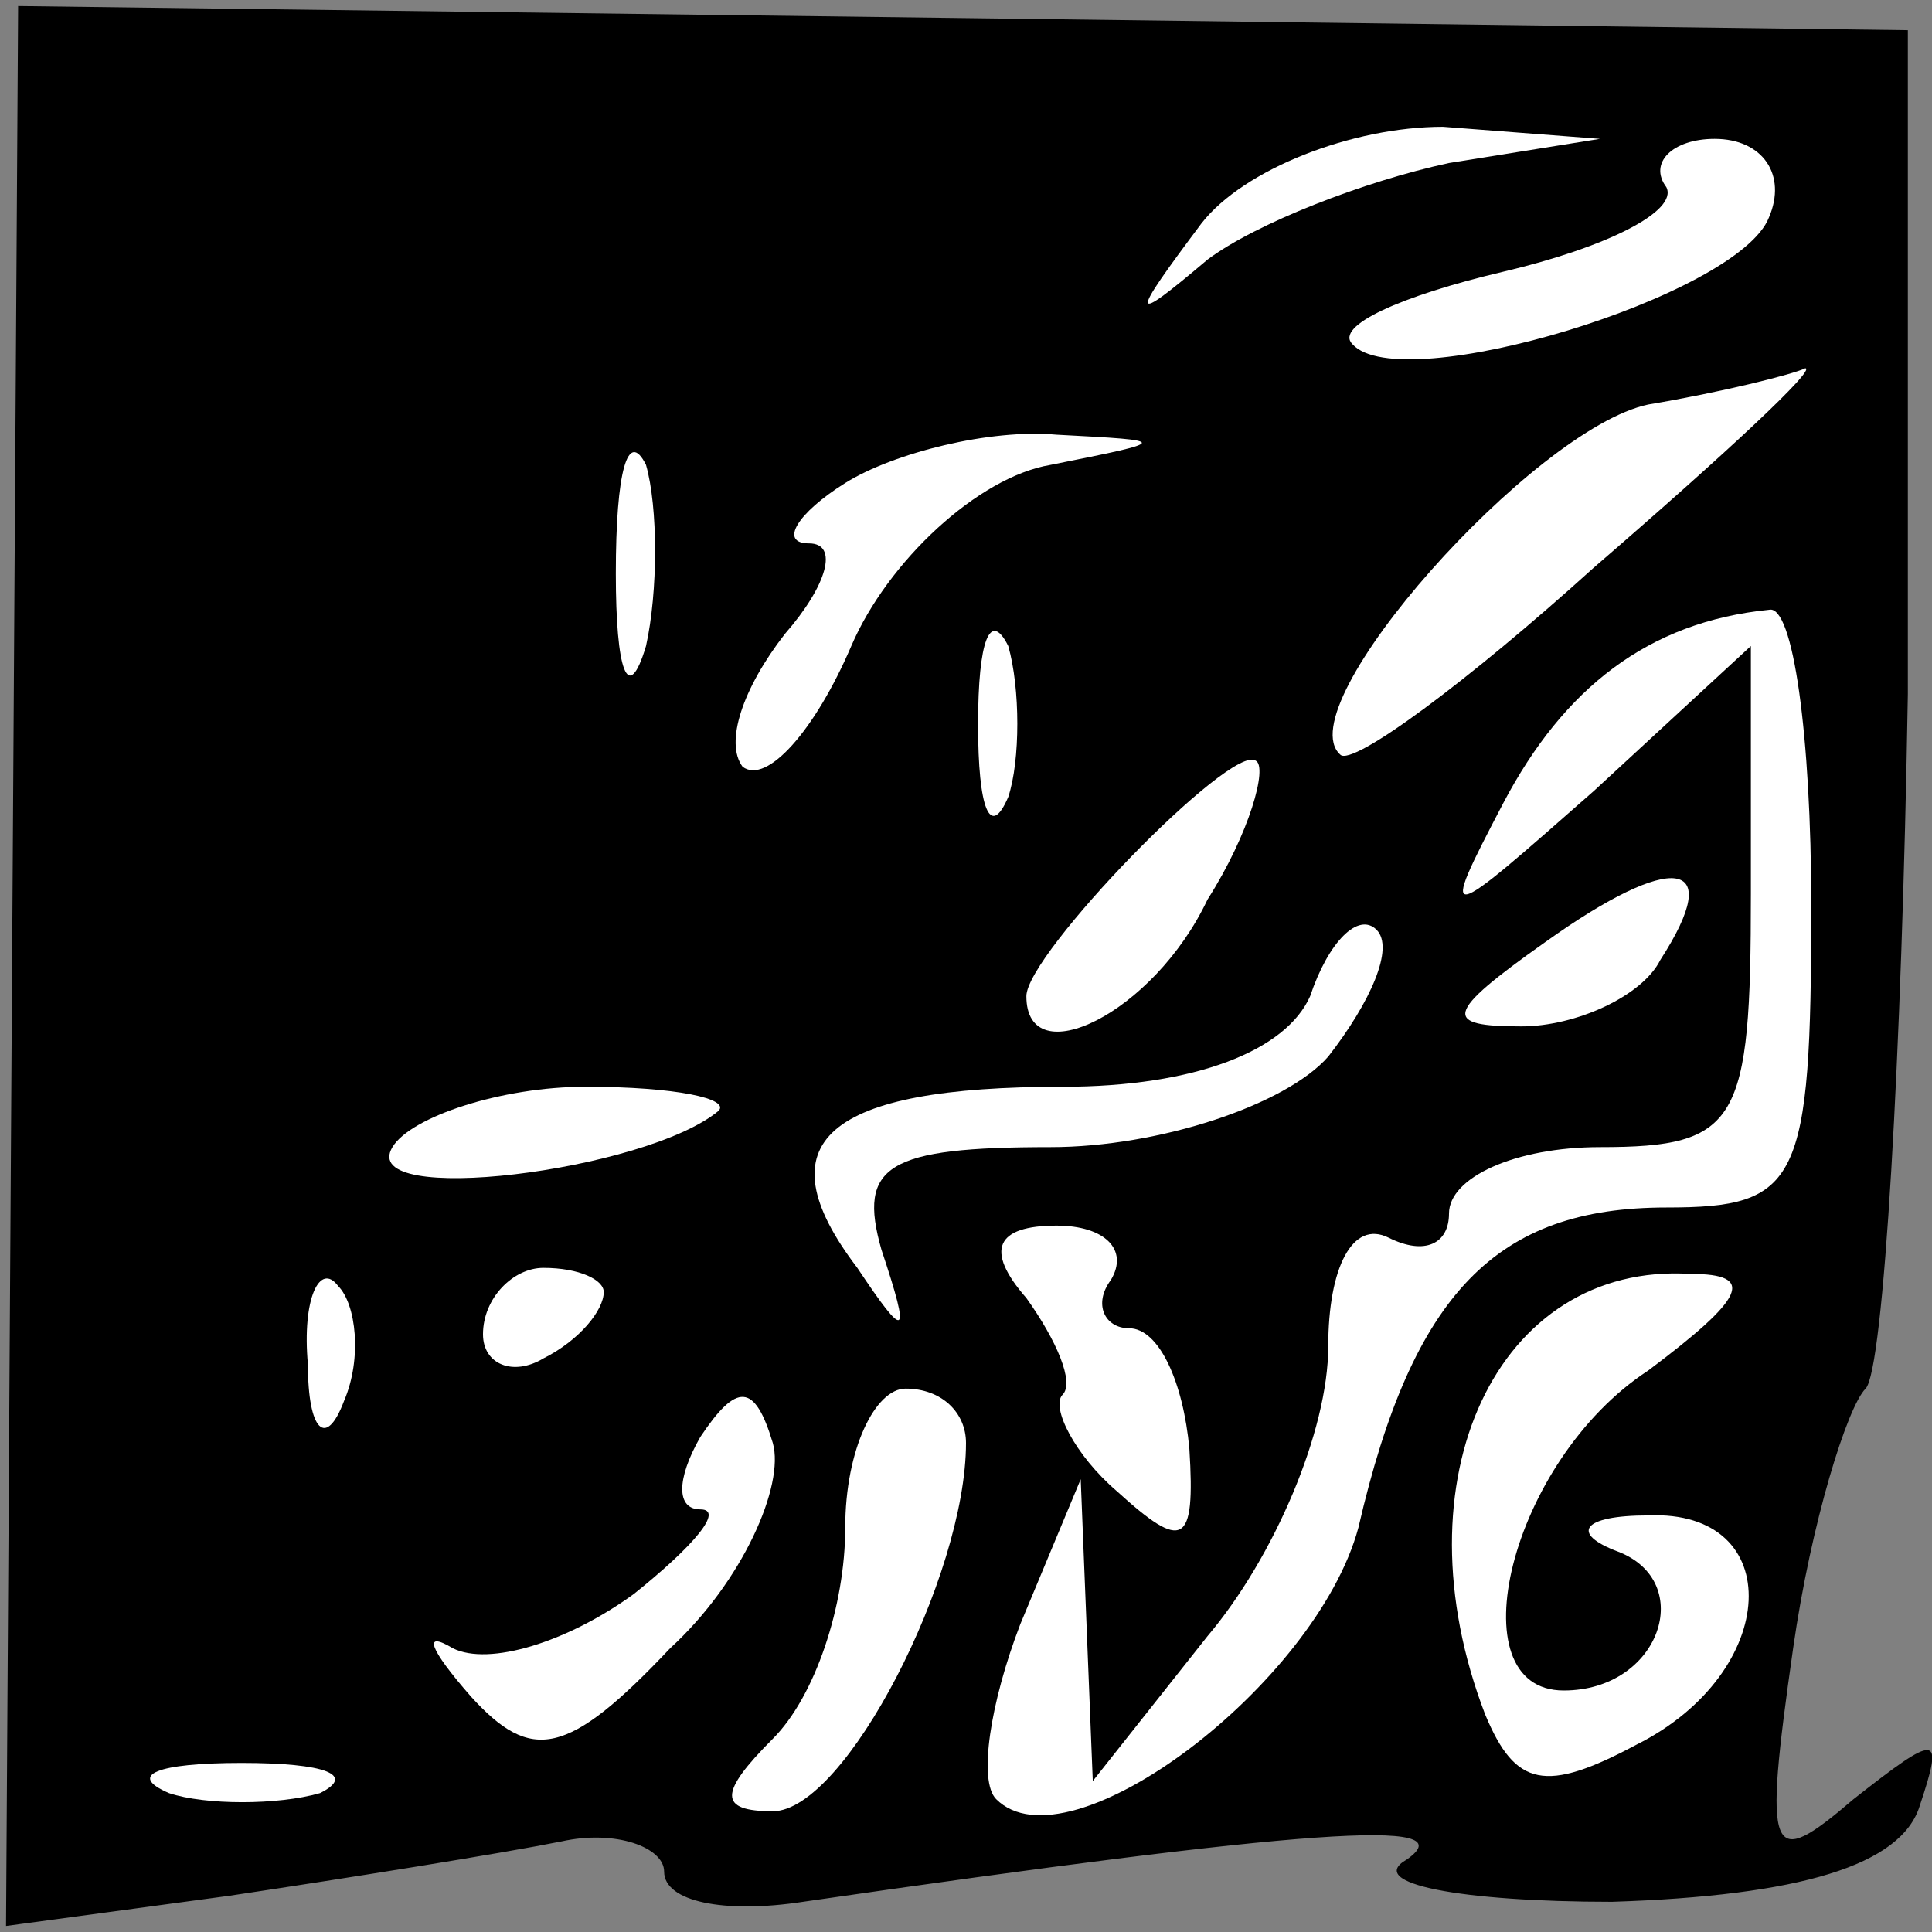 <?xml version="1.0" standalone="no"?>
<!DOCTYPE svg PUBLIC "-//W3C//DTD SVG 20010904//EN"
 "http://www.w3.org/TR/2001/REC-SVG-20010904/DTD/svg10.dtd">
<svg version="1.0" xmlns="http://www.w3.org/2000/svg"
 width="32pt" height="32pt" viewBox="0 0 32 32"
 preserveAspectRatio="xMidYMid meet">
<rect x="0" y="0" width="32" height="32" fill="#808080" stroke="none"/>
<g transform="translate(0,32) scale(0.1,-0.1)"
fill="#000000" stroke="none">
<path fill="#000000" stroke="none" d="M2 160 l-1 -159 37 5 c20 3 45 7 55 9
9 2 17 -1 17 -5 0 -5 10 -7 23 -5 83 12 110 14 100 7 -7 -4 9 -7 34 -7 31 1
48 6 51 16 4 12 3 12 -11 1 -14 -12 -15 -10 -10 25 3 21 9 40 12 43 3 3 6 55
7 115 l0 110 -156 2 -157 2 -1 -159z"/>
<path fill="#ffffff" stroke="none" d="M240 293 c-14 -3 -32 -10 -40 -16 -13
-11 -13 -10 -1 6 7 9 25 16 40 16 l26 -2 -25 -4z"/>
<path fill="#ffffff" stroke="none" d="M293 284 c-5 -13 -61 -30 -69 -21 -3 3
8 8 25 12 17 4 29 10 27 14 -3 4 1 8 8 8 8 0 12 -6 9 -13z"/>
<path fill="#ffffff" stroke="none" d="M264 226 c-21 -19 -40 -33 -42 -31 -9
8 32 54 51 58 12 2 24 5 26 6 2 0 -13 -14 -35 -33z"/>
<path fill="#ffffff" stroke="none" d="M107 213 c-3 -10 -5 -4 -5 12 0 17 2
24 5 18 2 -7 2 -21 0 -30z"/>
<path fill="#ffffff" stroke="none" d="M174 243 c-12 -2 -27 -16 -33 -30 -6
-14 -14 -23 -18 -20 -3 4 0 13 7 22 7 8 9 15 4 15 -5 0 -2 5 6 10 8 5 24 9 35
8 19 -1 19 -1 -1 -5z"/>
<path fill="#ffffff" stroke="none" d="M167 188 c-3 -7 -5 -2 -5 12 0 14 2 19
5 13 2 -7 2 -19 0 -25z"/>
<path fill="#ffffff" stroke="none" d="M300 170 c0 -46 -2 -50 -24 -50 -28 0
-42 -14 -51 -53 -7 -26 -48 -57 -60 -45 -3 3 -1 16 4 29 l10 24 1 -25 1 -25
19 24 c11 13 20 34 20 48 0 13 4 21 10 18 6 -3 10 -1 10 4 0 6 11 11 25 11 23
0 25 4 25 42 l0 41 -26 -24 c-25 -22 -26 -23 -15 -2 10 19 24 30 44 32 4 1 7
-21 7 -49z"/>
<path fill="#ffffff" stroke="none" d="M200 171 c-9 -19 -30 -29 -30 -16 0 7
34 42 38 39 2 -1 -1 -12 -8 -23z"/>
<path fill="#ffffff" stroke="none" d="M275 161 c-3 -6 -14 -11 -23 -11 -13 0
-13 2 4 14 21 15 30 14 19 -3z"/>
<path fill="#ffffff" stroke="none" d="M220 145 c-7 -8 -28 -15 -46 -15 -27 0
-32 -3 -28 -17 5 -15 4 -15 -4 -3 -16 21 -5 30 34 30 22 0 37 6 41 15 3 9 8
14 11 11 3 -3 -1 -12 -8 -21z"/>
<path fill="#ffffff" stroke="none" d="M119 136 c-12 -10 -60 -16 -54 -6 3 5
18 10 32 10 15 0 24 -2 22 -4z"/>
<path fill="#ffffff" stroke="none" d="M184 108 c-3 -4 -1 -8 3 -8 5 0 9 -9
10 -20 1 -16 -1 -17 -12 -7 -7 6 -11 14 -9 16 2 2 -1 9 -6 16 -7 8 -5 12 5 12
8 0 12 -4 9 -9z"/>
<path fill="#ffffff" stroke="none" d="M57 88 c-3 -8 -6 -5 -6 6 -1 11 2 17 5
13 3 -3 4 -12 1 -19z"/>
<path fill="#ffffff" stroke="none" d="M100 106 c0 -3 -4 -8 -10 -11 -5 -3
-10 -1 -10 4 0 6 5 11 10 11 6 0 10 -2 10 -4z"/>
<path fill="#ffffff" stroke="none" d="M273 93 c-23 -15 -32 -53 -14 -53 16 0
22 18 9 23 -8 3 -6 6 5 6 23 1 22 -26 -2 -38 -15 -8 -20 -7 -25 5 -15 39 2 75
34 73 11 0 9 -4 -7 -16z"/>
<path fill="#ffffff" stroke="none" d="M111 47 c-17 -18 -23 -19 -33 -8 -7 8
-8 11 -3 8 6 -3 19 1 30 9 10 8 15 14 11 14 -4 0 -4 5 0 12 6 9 9 9 12 -1 2
-7 -5 -23 -17 -34z"/>
<path fill="#ffffff" stroke="none" d="M160 81 c0 -22 -20 -61 -32 -61 -9 0
-9 3 0 12 7 7 12 22 12 35 0 13 5 23 10 23 6 0 10 -4 10 -9z"/>
<path fill="#ffffff" stroke="none" d="M53 23 c-7 -2 -19 -2 -25 0 -7 3 -2 5
12 5 14 0 19 -2 13 -5z"/>
</g>
</svg>
